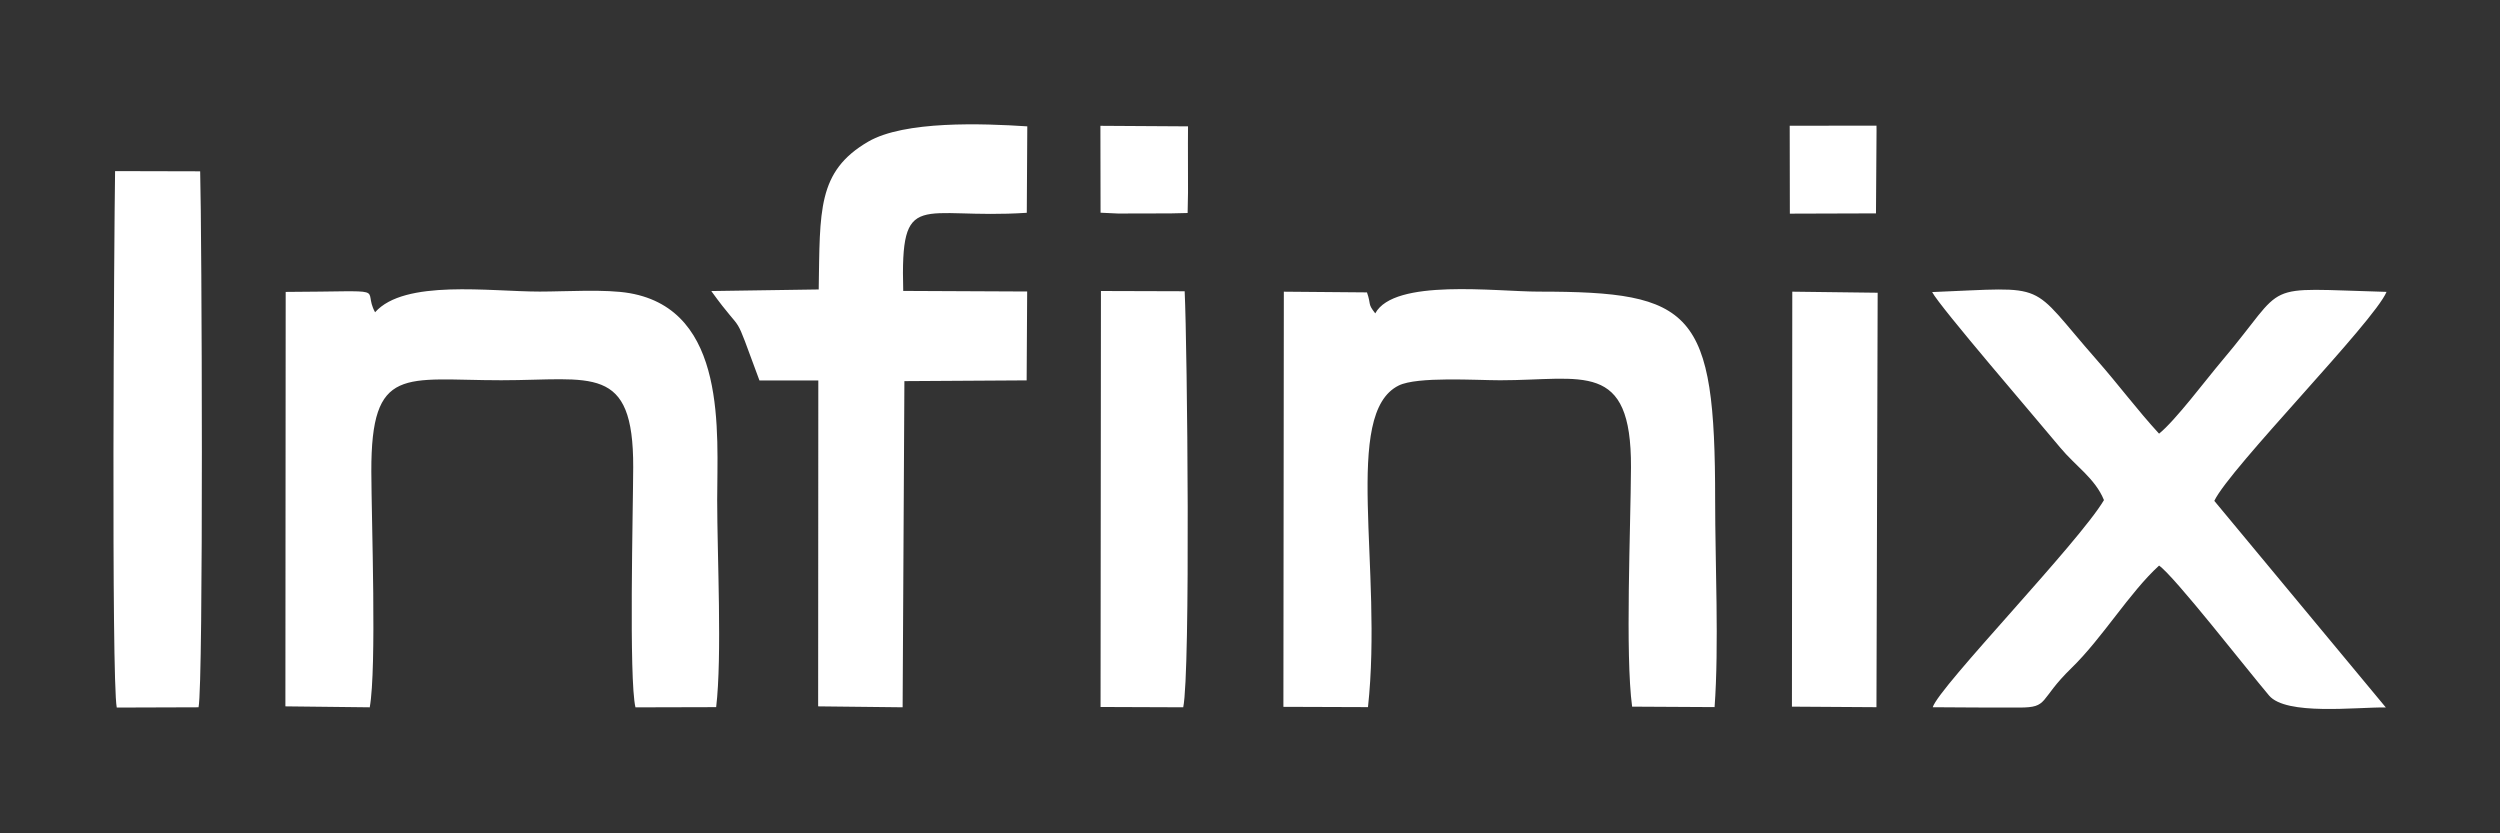 <?xml version="1.0" encoding="UTF-8" standalone="no"?>
<svg
   xmlns:dc="http://purl.org/dc/elements/1.1/"
   xmlns:cc="http://creativecommons.org/ns#"
   xmlns:rdf="http://www.w3.org/1999/02/22-rdf-syntax-ns#"
   xmlns:svg="http://www.w3.org/2000/svg"
   xmlns="http://www.w3.org/2000/svg"
   xmlns:sodipodi="http://sodipodi.sourceforge.net/DTD/sodipodi-0.dtd"
   xmlns:inkscape="http://www.inkscape.org/namespaces/inkscape"
   version="1.1"
   width="120"
   height="40"
   id="svg867"
   viewBox="0 0 120 40"
   sodipodi:docname="infinix.com.svg"
   inkscape:version="1.0.1 (3bc2e813f5, 2020-09-07)">
  <rect x="0" y="0" width="120" height="40" fill="#333333" stroke="none"/>
  <defs
     id="defs871" />
  <sodipodi:namedview
     pagecolor="#ffffff"
     bordercolor="#666666"
     borderopacity="1"
     objecttolerance="10"
     gridtolerance="10"
     guidetolerance="10"
     inkscape:pageopacity="0"
     inkscape:pageshadow="2"
     inkscape:window-width="2560"
     inkscape:window-height="1361"
     id="namedview869"
     showgrid="false"
     inkscape:zoom="4.8214286"
     inkscape:cx="126"
     inkscape:cy="72"
     inkscape:window-x="2871"
     inkscape:window-y="-9"
     inkscape:window-maximized="1"
     inkscape:current-layer="svg867" />
  <path
     d="m 13.699,33.905 4.049,0.046 c 0.34,-1.914 0.082,-8.917 0.076,-11.326 -0.012,-5.128 1.587,-4.373 6.237,-4.373 4.347,0 6.348,-0.809 6.333,4.174 -0.006,2.024 -0.212,10.188 0.108,11.527 l 3.874,-0.01 c 0.29,-2.443 0.049,-7.271 0.049,-9.94 0,-3.224 0.504,-9.105 -4.195,-9.93 -1.171,-0.205 -3.073,-0.077 -4.319,-0.077 -2.396,0 -6.494,-0.599 -7.907,0.993 -0.67,-1.23 0.94,-0.998 -4.291,-0.977 z m 72.214,-23.65 4.134,-0.013 0.027,-3.959 -0.002,-0.25 -4.166,7.924e-4 z m -33.086,-0.045 0.843,0.039 2.524,-0.006 0.812,-0.019 0.019,-0.988 -0.004,-2.363 0.004,-0.808 -4.205,-0.026 z m 33.186,23.709 4.057,0.026 0.058,-19.894 -4.098,-0.051 z m -33.186,0.016 3.968,0.015 c 0.355,-1.725 0.195,-17.316 0.069,-19.97 L 52.845,13.968 Z M 5.604,33.963 9.53,33.95 C 9.772,32.791 9.688,10.927 9.608,8.223 L 5.524,8.213 C 5.475,11.307 5.339,32.577 5.604,33.963 Z M 39.298,13.894 34.141,13.97 c 1.692,2.346 0.953,0.637 2.313,4.293 h 2.825 l -0.008,15.642 4.055,0.045 0.085,-15.656 5.868,-0.036 0.025,-4.266 -5.949,-0.028 c -0.138,-4.99 0.769,-3.412 5.931,-3.75 l 0.024,-4.149 C 47.165,5.925 43.412,5.786 41.671,6.801 39.221,8.23 39.362,10.114 39.298,13.894 Z M 100.991,24.003 c -1.21,2.048 -7.918,8.965 -8.22,9.944 1.38,0.014 2.77,0.015 4.15,0.016 1.45,8.52e-4 0.916,-0.347 2.505,-1.892 1.497,-1.455 2.786,-3.623 4.21,-4.923 0.747,0.524 4.163,4.918 5.279,6.237 0.82,0.969 4.158,0.556 5.604,0.572 l -8.232,-9.915 c 0.734,-1.561 7.669,-8.594 8.267,-10.032 -6.237,-0.168 -4.631,-0.553 -7.891,3.297 -0.799,0.945 -2.233,2.866 -3.028,3.509 -1.056,-1.149 -1.942,-2.348 -2.996,-3.547 -3.349,-3.809 -2.164,-3.476 -7.897,-3.25 0.381,0.723 4.976,6.05 6.148,7.465 0.728,0.88 1.678,1.482 2.099,2.518 z m -39.388,9.925 4.06,0.014 c 0.723,-6.675 -1.242,-14.096 1.476,-15.438 0.889,-0.439 3.717,-0.251 4.869,-0.251 3.967,0 6.303,-0.986 6.279,4.176 -0.013,2.861 -0.283,8.994 0.055,11.49 l 3.958,0.022 c 0.216,-2.955 0.026,-6.918 0.027,-9.936 0.003,-9.117 -1.052,-10.007 -8.469,-10.007 -2.046,0 -6.933,-0.642 -7.846,1.044 C 65.631,14.555 65.828,14.652 65.615,14.035 l -3.991,-0.034 z"
     style="fill:#ffffff;fill-rule:evenodd;stroke-width:0.563"
     id="path857" />
</svg>
